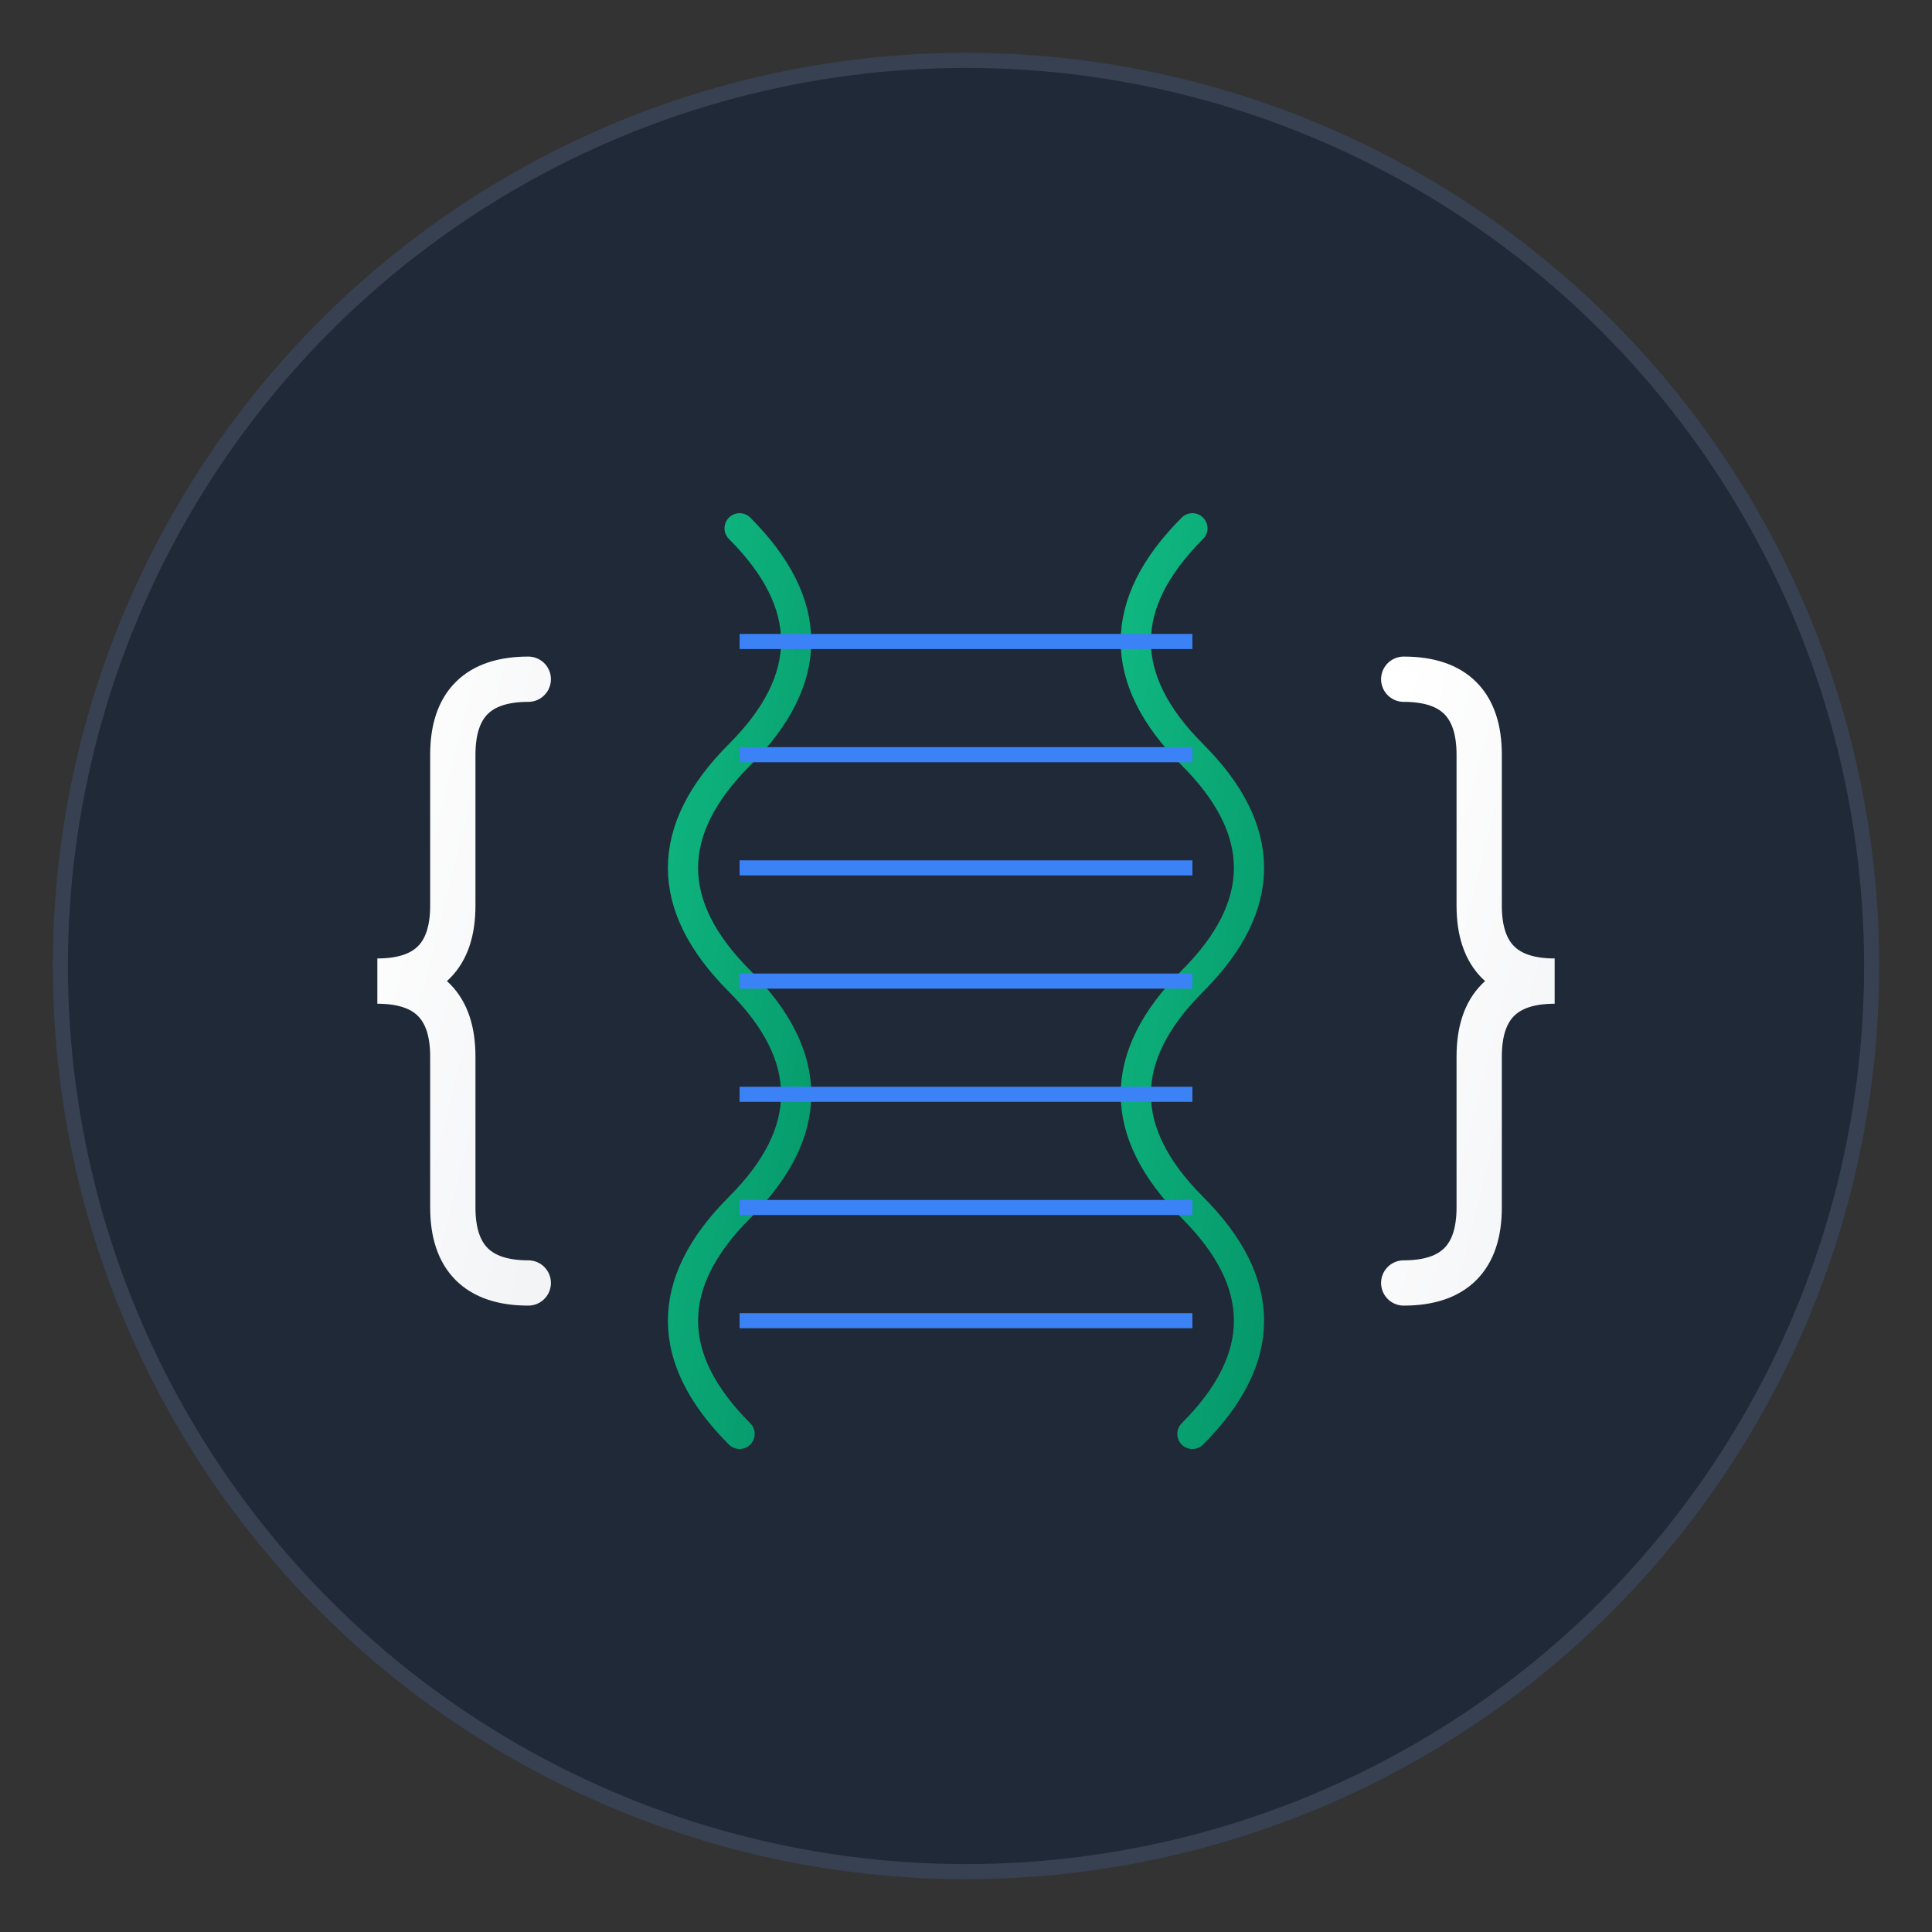 <?xml version="1.0" encoding="UTF-8"?>
<svg viewBox="0 0 512 512" xmlns="http://www.w3.org/2000/svg">
  <rect x="0" y="0" width="512" height="512" fill="#333333" stroke="none"/>
  <defs>
    <linearGradient id="dnaGradient" x1="0%" y1="0%" x2="100%" y2="100%">
      <stop offset="0%" style="stop-color:#10B981;stop-opacity:1" />
      <stop offset="100%" style="stop-color:#059669;stop-opacity:1" />
    </linearGradient>
    <linearGradient id="bracesGradient" x1="0%" y1="0%" x2="100%" y2="100%">
      <stop offset="0%" style="stop-color:#FFFFFF;stop-opacity:1" />
      <stop offset="100%" style="stop-color:#F3F4F6;stop-opacity:1" />
    </linearGradient>
  </defs>
  
  <!-- Background circle -->
  <circle cx="256" cy="256" r="240" fill="#1F2937" stroke="#374151" stroke-width="4"/>
  
  <!-- Left brace -->
  <path d="M 140 180 
           Q 120 180 120 200
           L 120 240
           Q 120 260 100 260
           Q 120 260 120 280
           L 120 320
           Q 120 340 140 340" 
        fill="none" stroke="url(#bracesGradient)" stroke-width="12" stroke-linecap="round"/>
  
  <!-- Right brace -->
  <path d="M 372 180 
           Q 392 180 392 200
           L 392 240
           Q 392 260 412 260
           Q 392 260 392 280
           L 392 320
           Q 392 340 372 340" 
        fill="none" stroke="url(#bracesGradient)" stroke-width="12" stroke-linecap="round"/>
  
  <!-- DNA Double Helix -->
  <g transform="translate(256, 260)">
    <!-- Left strand -->
    <path d="M -60 -120 
             C -40 -100, -40 -80, -60 -60
             C -80 -40, -80 -20, -60 0
             C -40 20, -40 40, -60 60
             C -80 80, -80 100, -60 120" 
          fill="none" stroke="url(#dnaGradient)" stroke-width="8" stroke-linecap="round"/>
    
    <!-- Right strand -->
    <path d="M 60 -120 
             C 40 -100, 40 -80, 60 -60
             C 80 -40, 80 -20, 60 0
             C 40 20, 40 40, 60 60
             C 80 80, 80 100, 60 120" 
          fill="none" stroke="url(#dnaGradient)" stroke-width="8" stroke-linecap="round"/>
    
    <!-- Base pairs -->
    <line x1="-60" y1="-90" x2="60" y2="-90" stroke="#3B82F6" stroke-width="4"/>
    <line x1="-60" y1="-60" x2="60" y2="-60" stroke="#3B82F6" stroke-width="4"/>
    <line x1="-60" y1="-30" x2="60" y2="-30" stroke="#3B82F6" stroke-width="4"/>
    <line x1="-60" y1="0" x2="60" y2="0" stroke="#3B82F6" stroke-width="4"/>
    <line x1="-60" y1="30" x2="60" y2="30" stroke="#3B82F6" stroke-width="4"/>
    <line x1="-60" y1="60" x2="60" y2="60" stroke="#3B82F6" stroke-width="4"/>
    <line x1="-60" y1="90" x2="60" y2="90" stroke="#3B82F6" stroke-width="4"/>
  </g>
</svg>